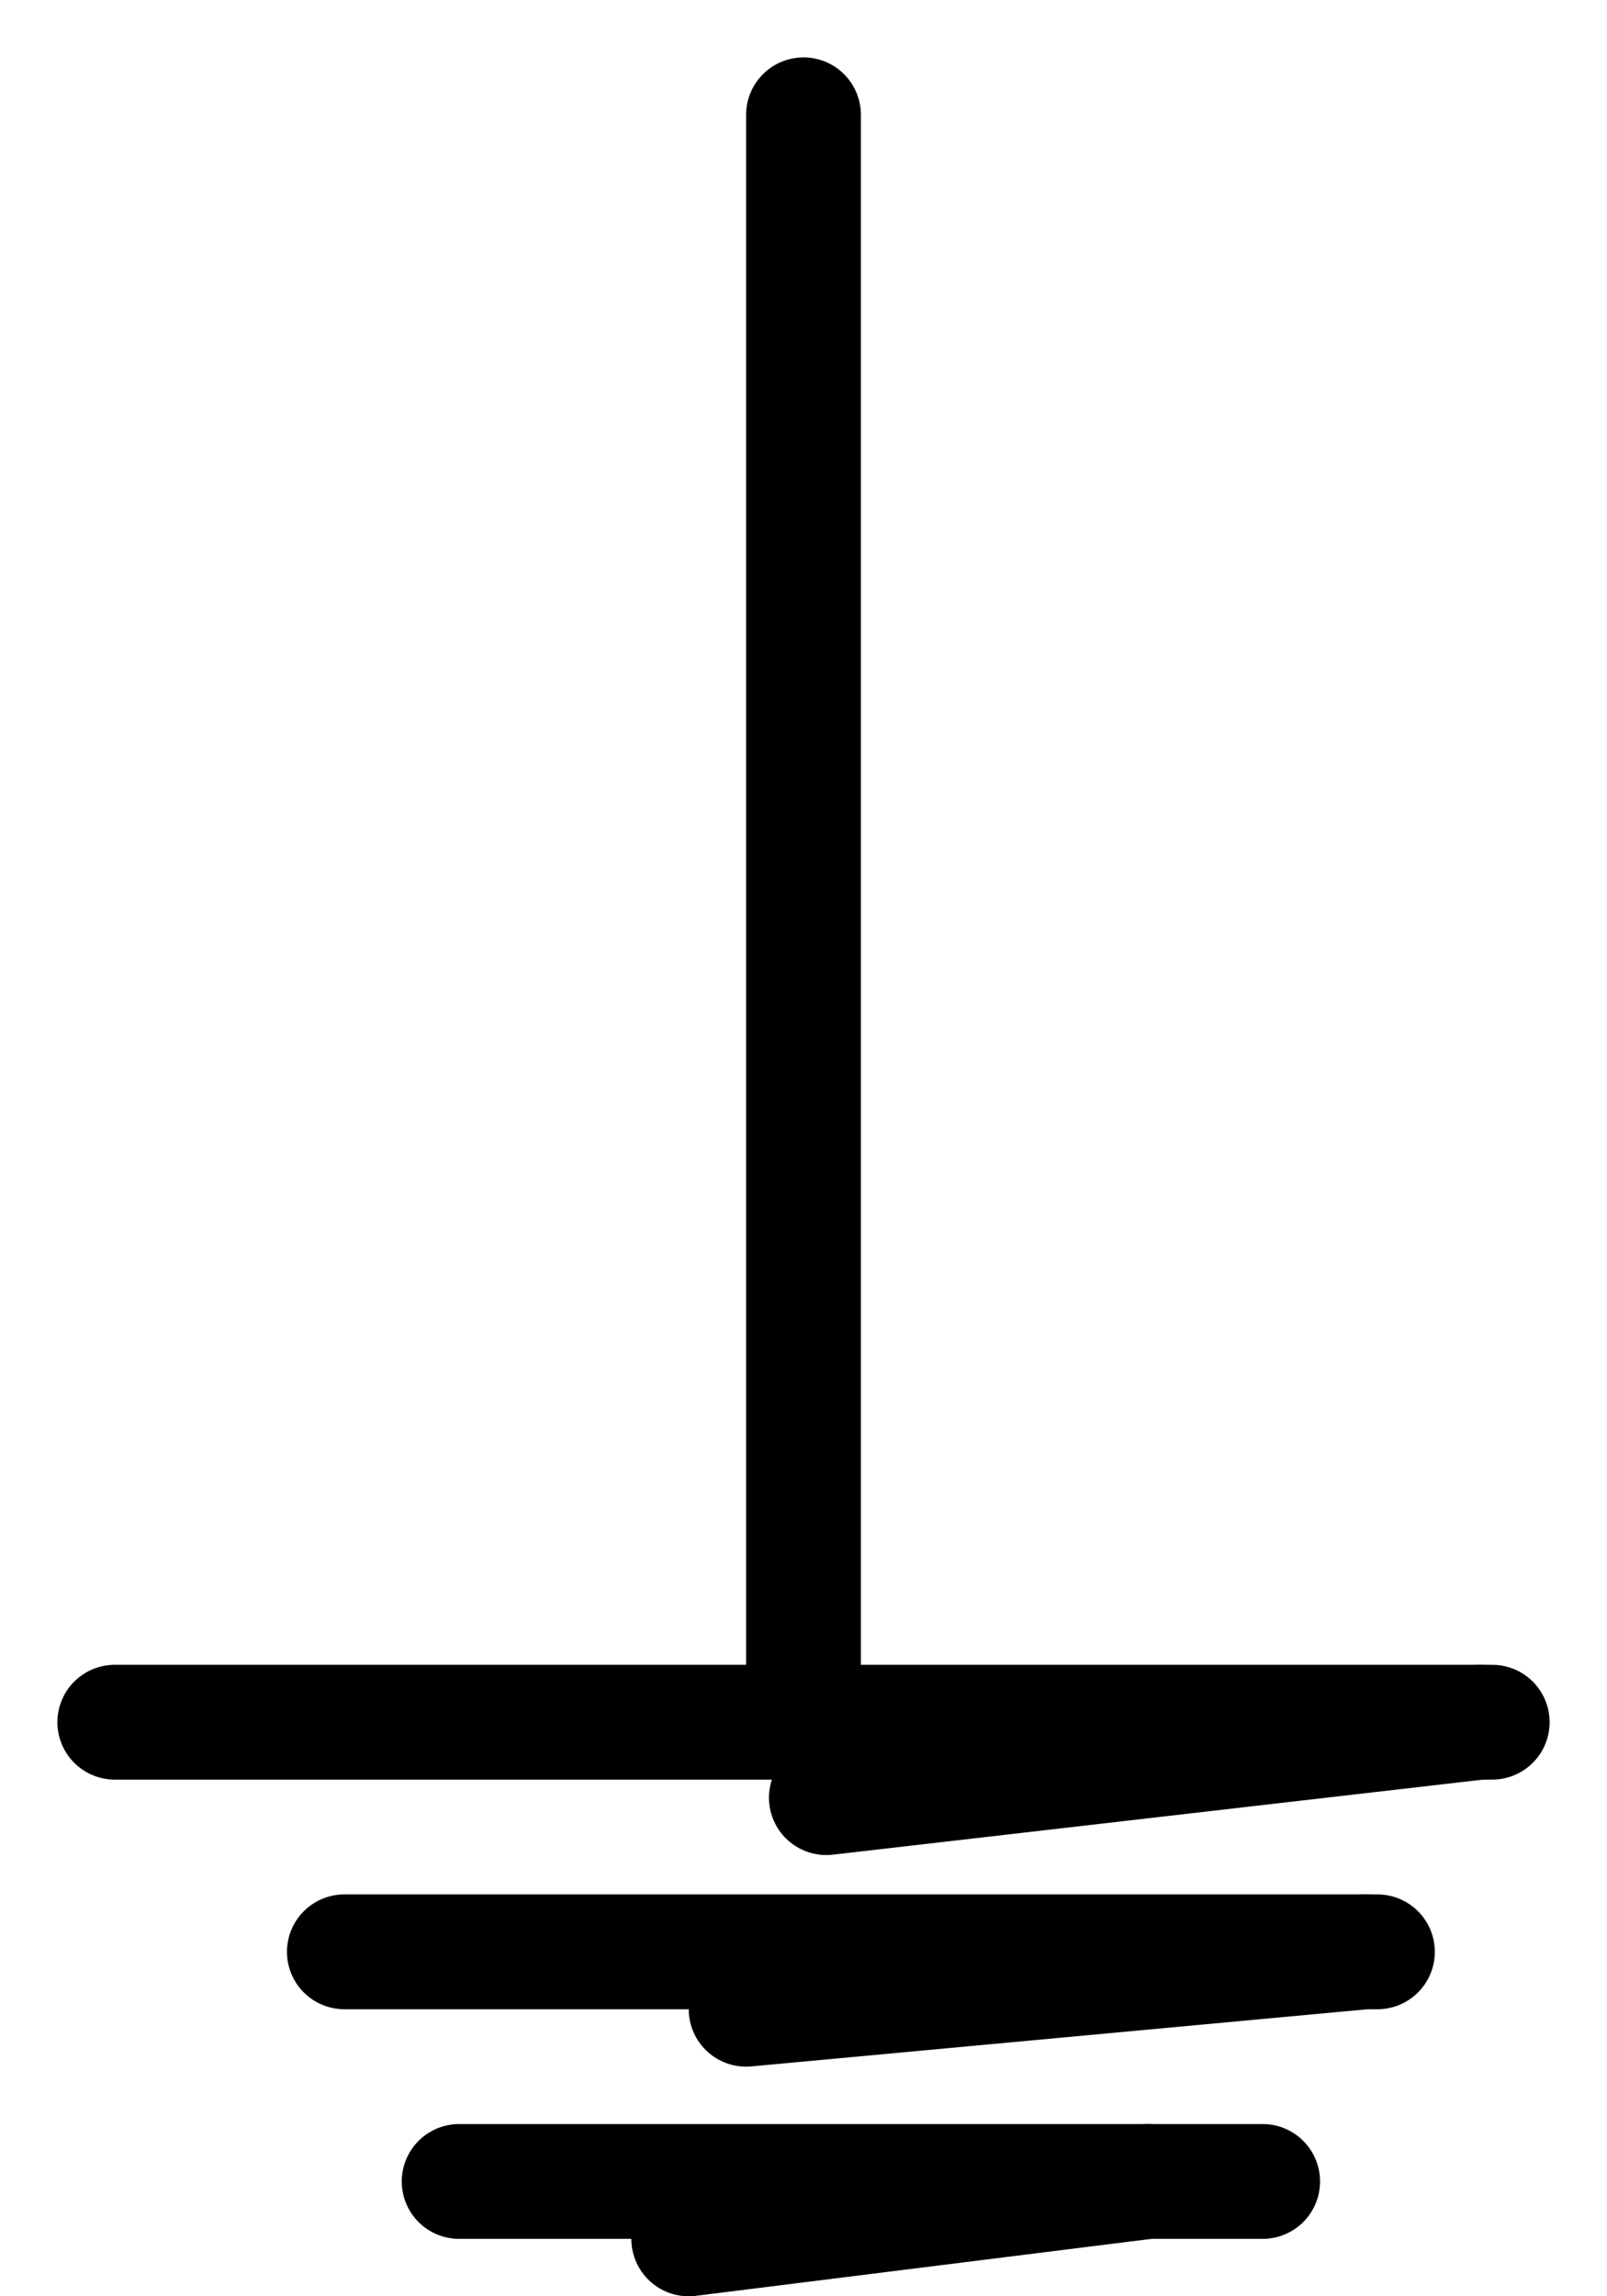 <?xml version="1.0" encoding="UTF-8"?>
<svg width="14px" height="20px" viewBox="0 0 14 20" version="1.1" xmlns="http://www.w3.org/2000/svg" xmlns:xlink="http://www.w3.org/1999/xlink">
    <!-- Generator: Sketch 49.1 (51147) - http://www.bohemiancoding.com/sketch -->
    <title>Acoplamiento Magnético</title>
    <desc>Created with Sketch.</desc>
    <defs></defs>
    <g id="Escritorio" stroke="none" stroke-width="1" fill="none" fill-rule="evenodd" stroke-linecap="round">
        <g id="index-escritorio" transform="translate(-394, -3087)" stroke="#000000">
            <g id="Acoplamiento-Magnético" transform="translate(395, 3088)">
                <path d="M6,0 L6,14" id="Shape"></path>
                <path d="M0,14 L12,14" id="Shape"></path>
                <path d="M6.199,14.657 L11.891,14" id="Shape"></path>
                <path d="M5.5,16.5 L10.891,16" id="Shape-Copy"></path>
                <path d="M2,16 L11,16" id="Shape"></path>
                <path d="M5,18.5 L9,18" id="Shape"></path>
                <path d="M3,18 L10,18" id="Shape"></path>
            </g>
        </g>
    </g>
</svg>